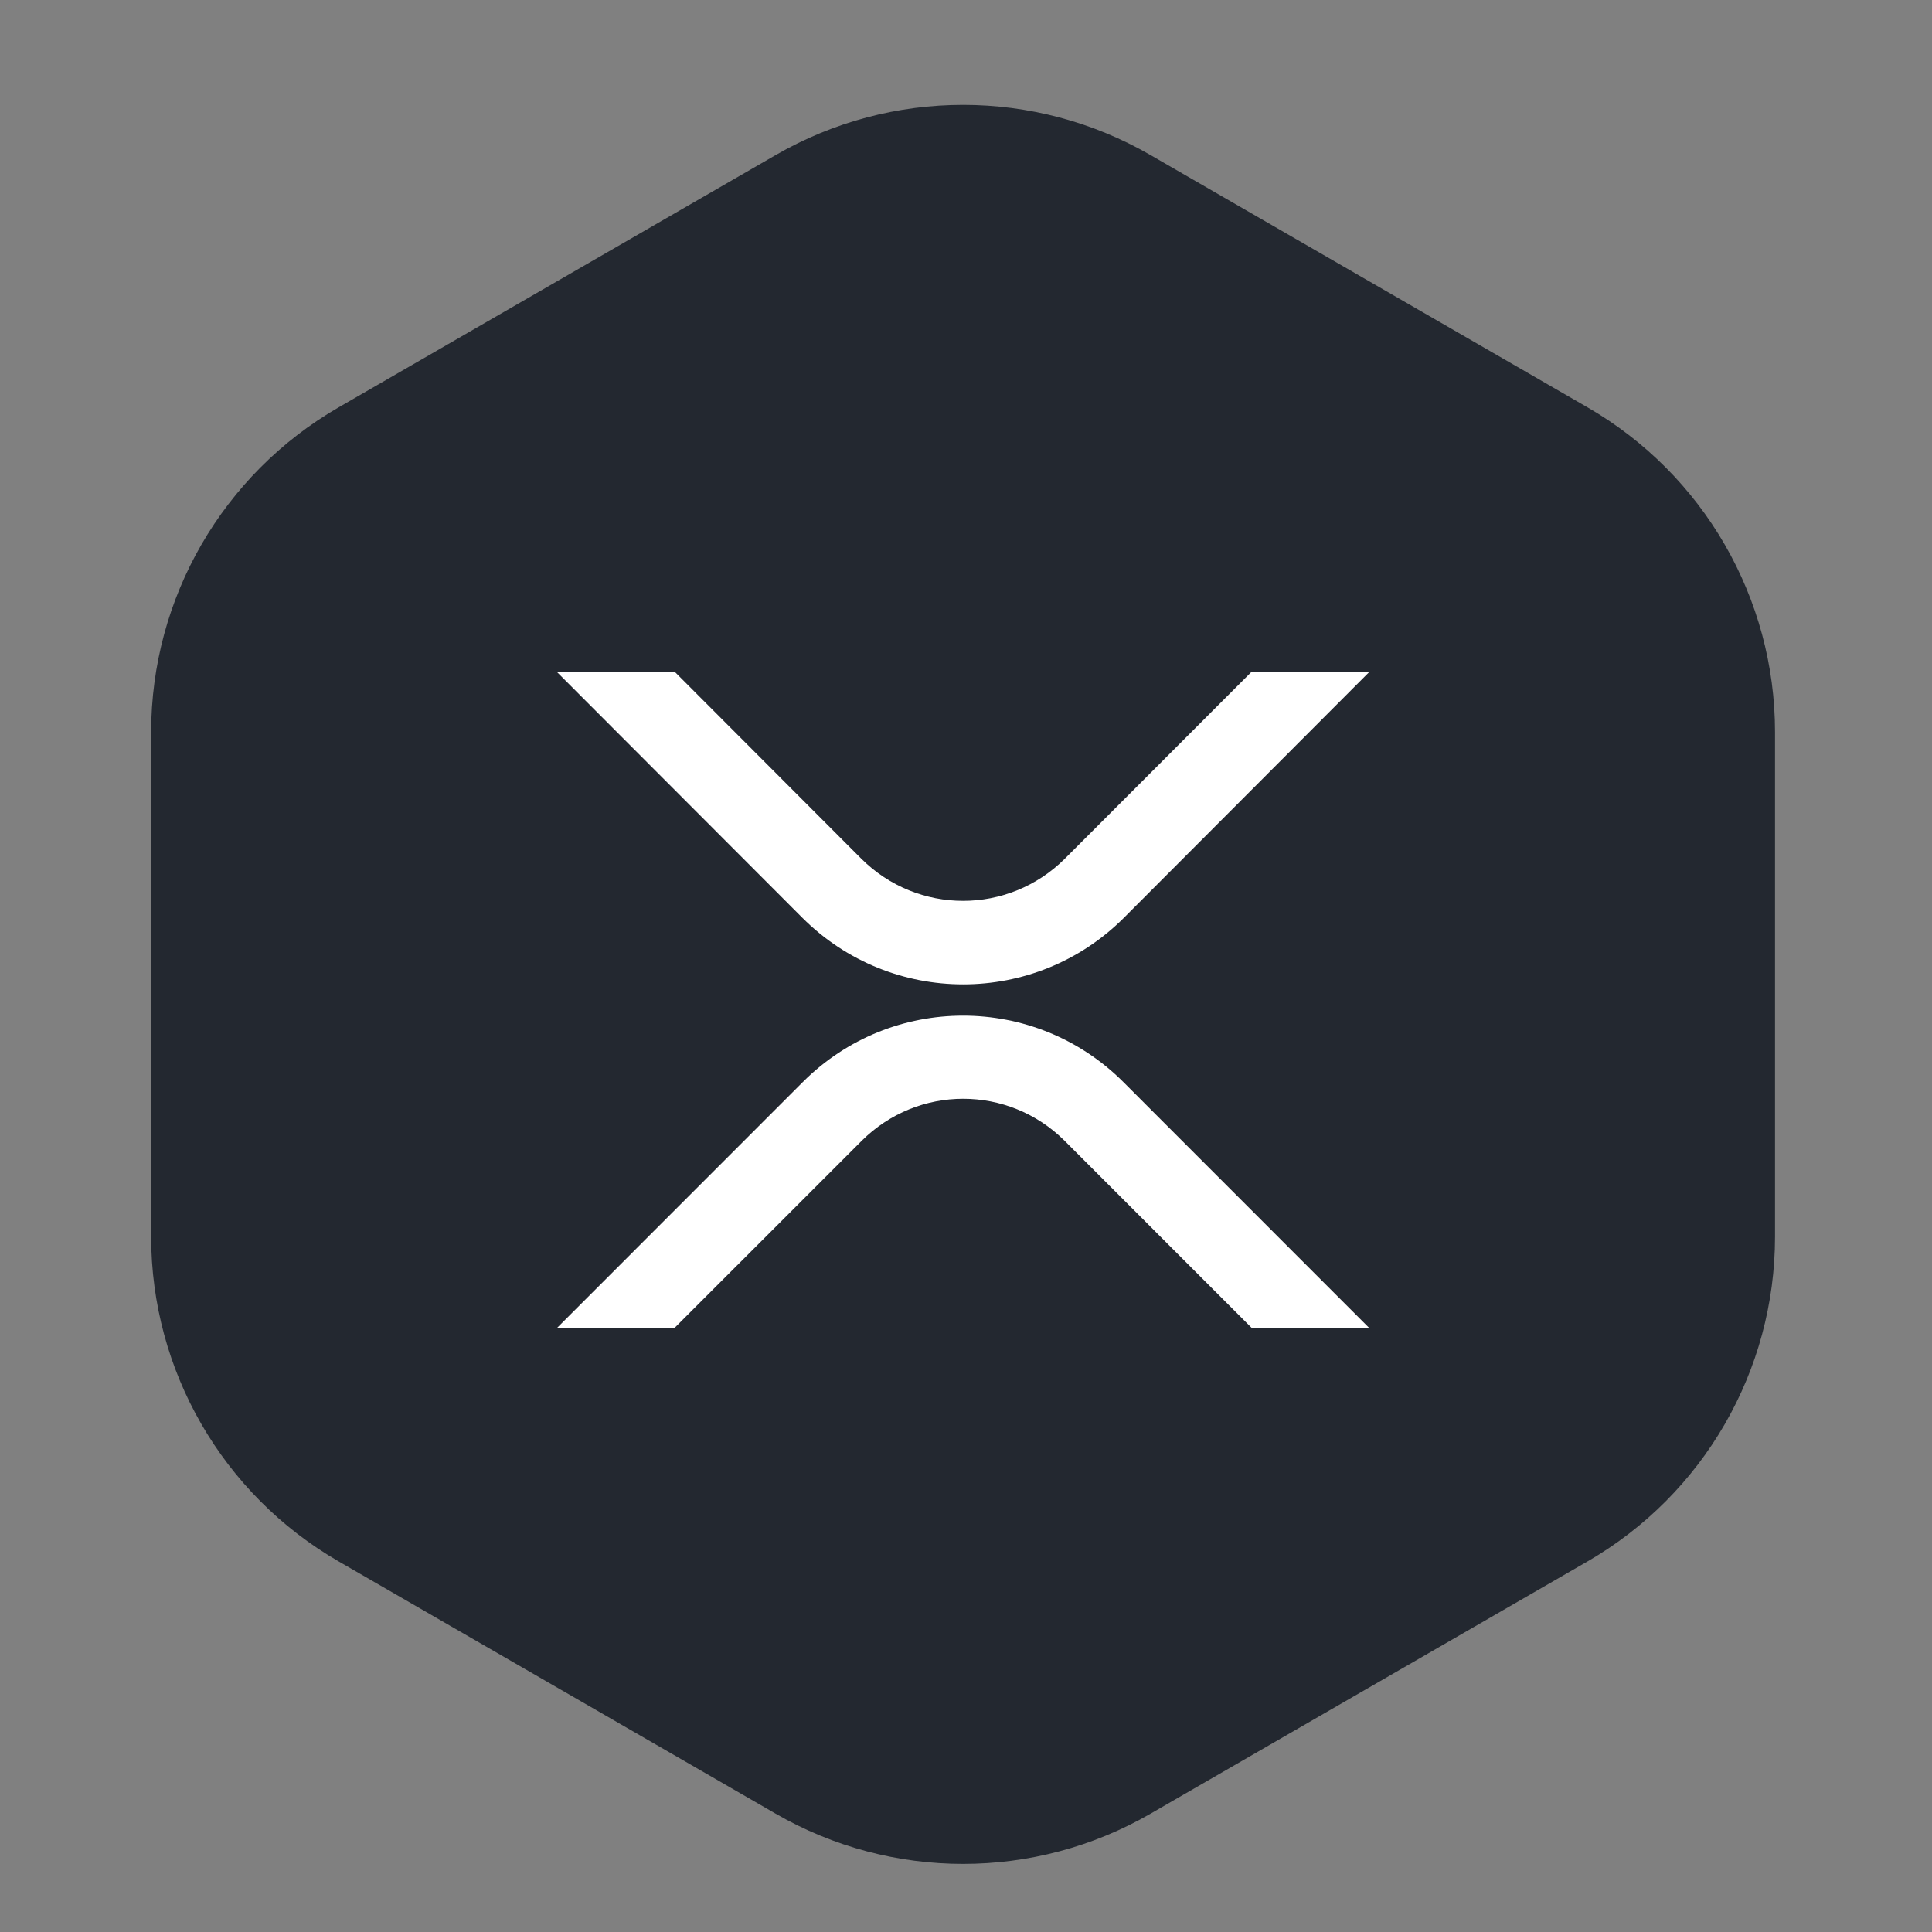 <svg width="59" height="59" viewBox="0 0 59 59" fill="none" xmlns="http://www.w3.org/2000/svg">
<rect x="0" y="0" width="59" height="59" fill="#808080" stroke="none"/>
<path d="M23.685 4.737C27.228 2.691 31.594 2.691 35.137 4.737L48.48 12.44C52.023 14.486 54.206 18.267 54.206 22.358V37.765C54.206 41.857 52.023 45.637 48.48 47.683L35.137 55.386C31.594 57.432 27.228 57.432 23.685 55.386L10.342 47.683C6.799 45.637 4.616 41.857 4.616 37.765V22.358C4.616 18.267 6.799 14.486 10.342 12.44L23.685 4.737Z" fill="#232830"/>
<path d="M38.218 20.518H41.818L34.326 28.024C31.613 30.74 27.214 30.74 24.499 28.024L17.004 20.518H20.607L26.299 26.22C28.024 27.941 30.796 27.941 32.522 26.22L38.218 20.518Z" fill="white"/>
<path d="M20.593 40.559H17.004L24.516 33.044C27.219 30.34 31.601 30.34 34.306 33.044L41.818 40.559H38.231L32.513 34.839C30.794 33.126 28.033 33.126 26.314 34.839L20.593 40.559Z" fill="white"/>
</svg>
